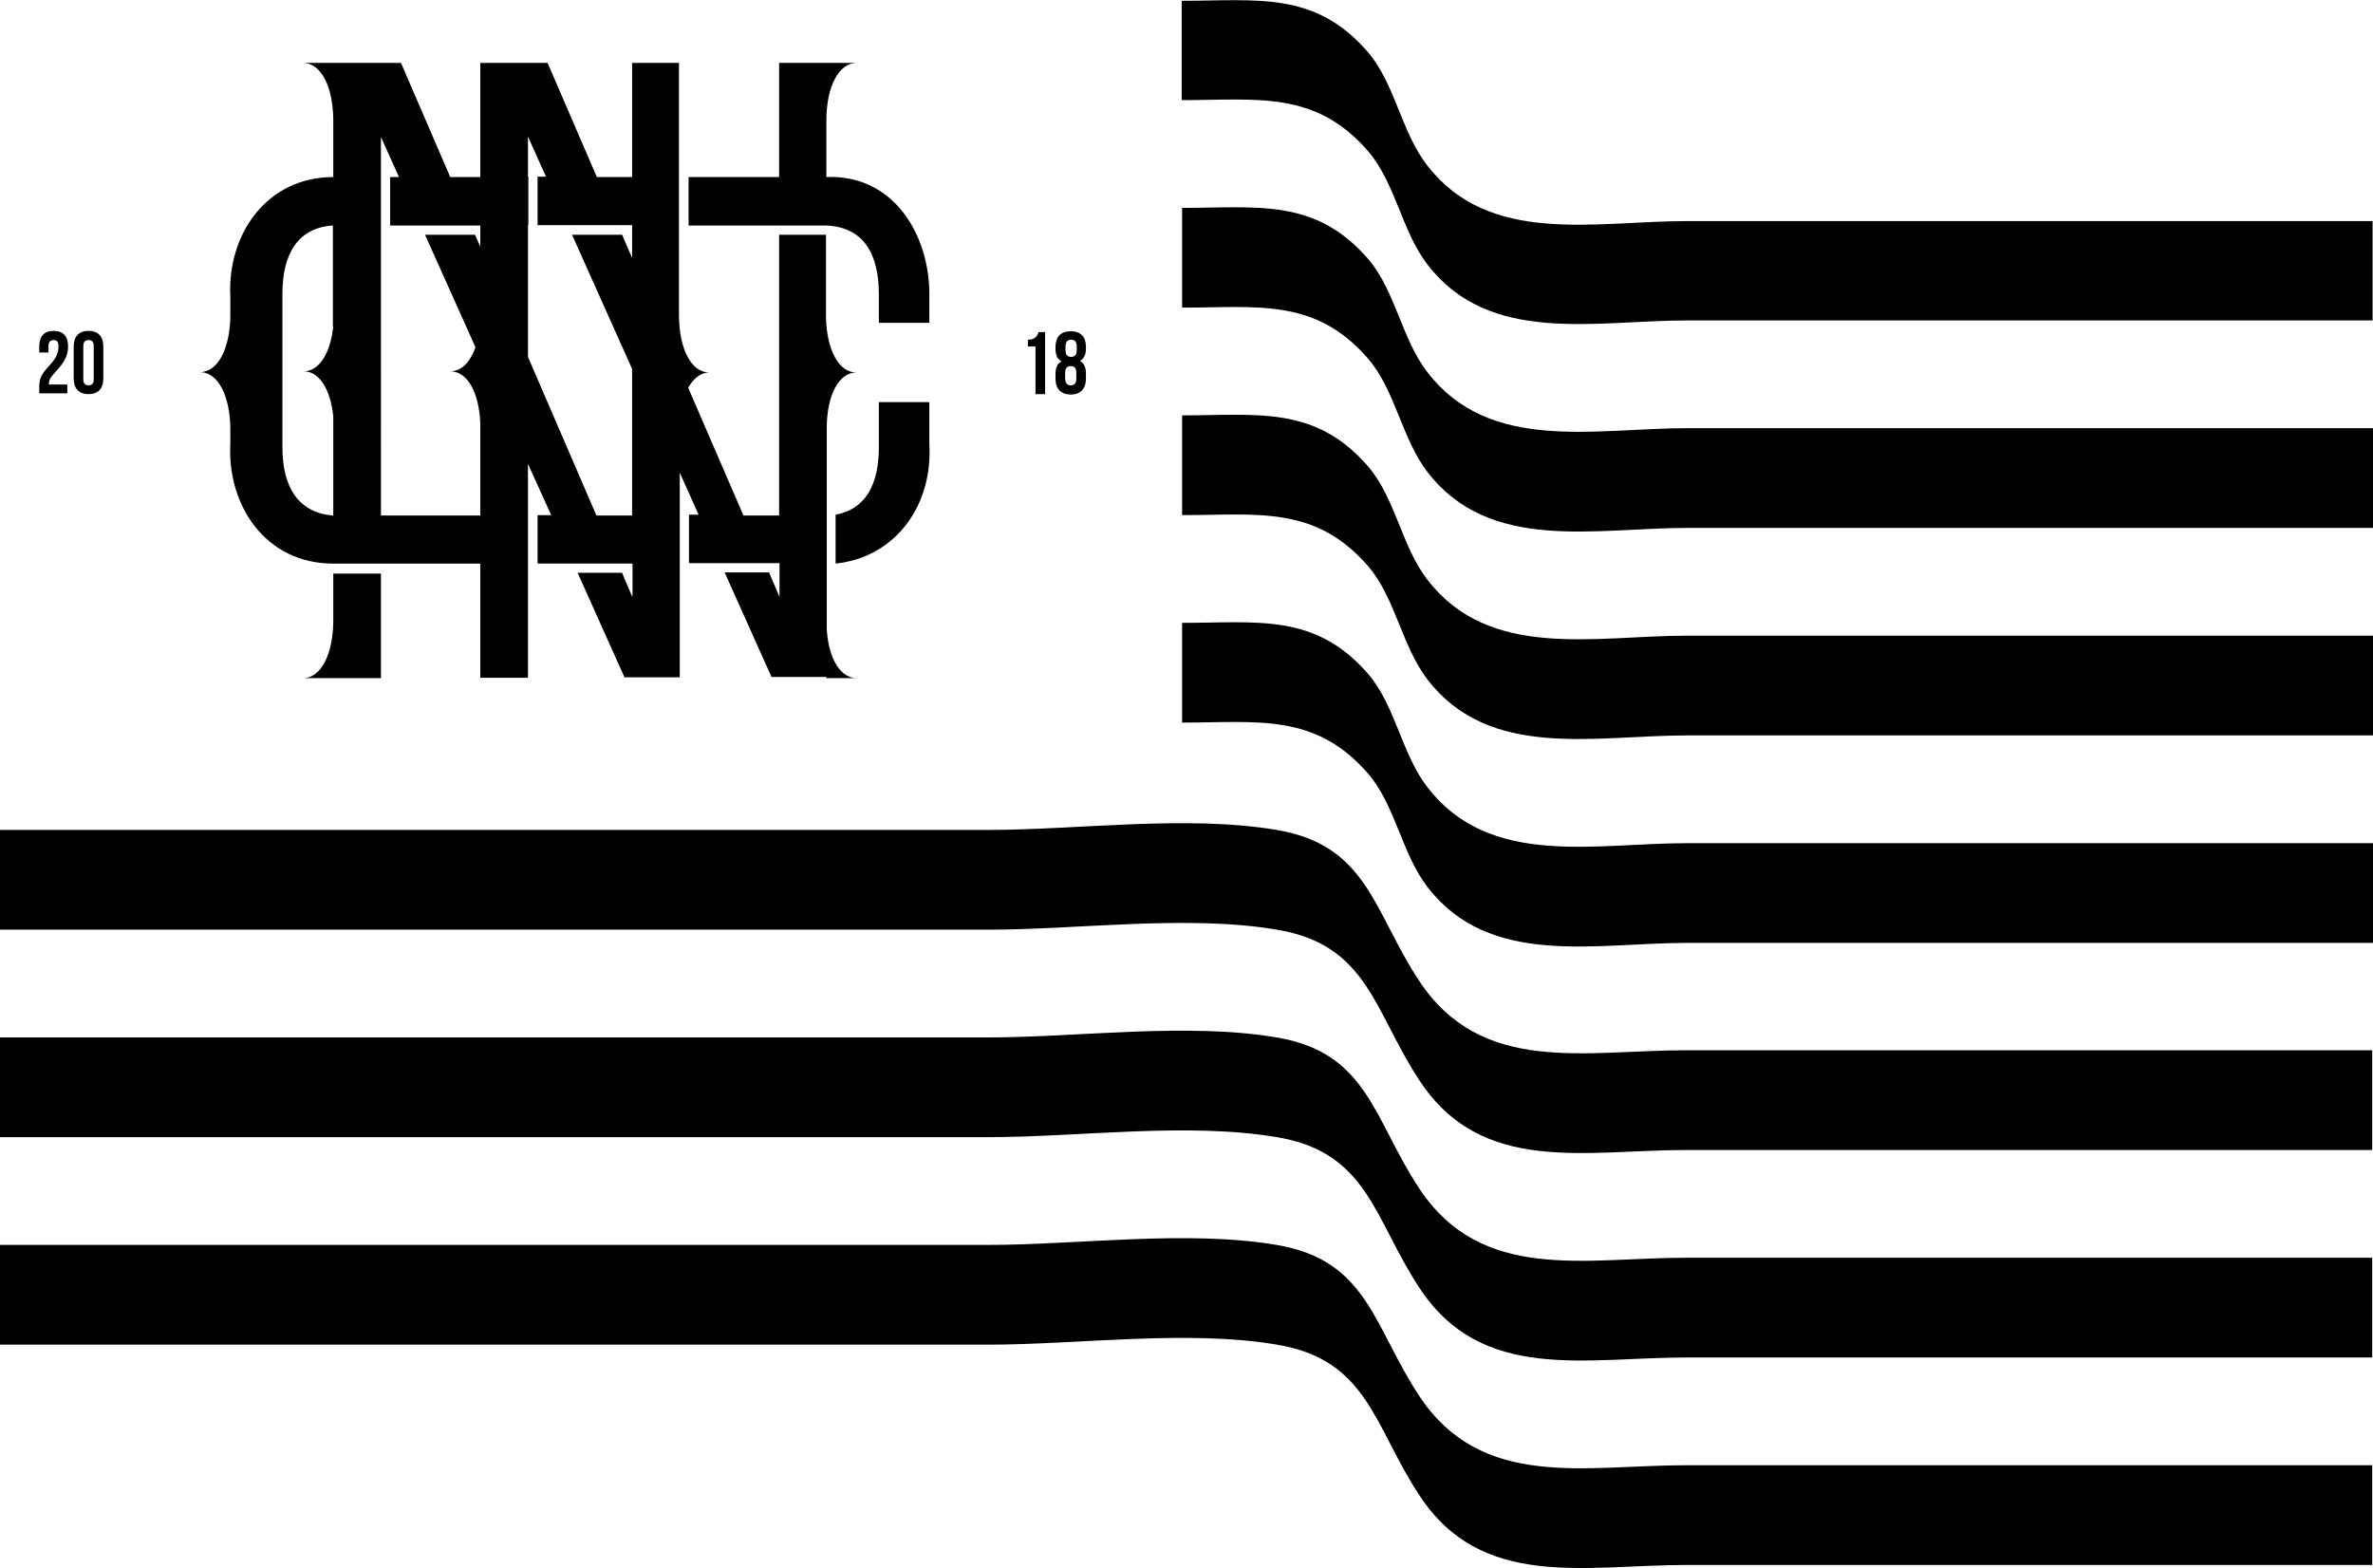 <?xml version="1.0" encoding="utf-8"?>
<!-- Generator: Adobe Illustrator 28.0.0, SVG Export Plug-In . SVG Version: 6.00 Build 0)  -->
<svg version="1.1" id="uuid-07176949-2bbf-44c2-b080-2afb3026c526"
	 xmlns="http://www.w3.org/2000/svg" xmlns:xlink="http://www.w3.org/1999/xlink" x="0px" y="0px" viewBox="0 0 592.4 391.5"
	 style="enable-background:new 0 0 592.4 391.5;" xml:space="preserve">
<path d="M592.3,80H421.1c-22.9,0-49.2,6.2-64.7-13.9c-6.5-8.4-8-20.4-14.9-28.4C328.3,22.5,313.9,25,295,25V0.2
	c18.8,0,33.2-2.5,46.4,12.7c6.9,8,8.4,20.1,14.9,28.4c15.5,20.1,41.8,13.9,64.7,13.9h171.3V80L592.3,80z"/>
<path d="M592.3,131.8H421.1c-22.9,0-49.2,6.2-64.7-13.9c-6.5-8.4-8-20.4-14.9-28.4c-13.2-15.2-27.6-12.7-46.4-12.7V51.9
	c18.8,0,33.2-2.5,46.4,12.7c6.9,8,8.4,20.1,14.9,28.4c15.5,20.1,41.8,13.9,64.7,13.9h171.3V131.8z"/>
<path d="M592.3,183.6H421.1c-22.9,0-49.2,6.2-64.7-13.9c-6.5-8.4-8-20.4-14.9-28.4c-13.2-15.2-27.6-12.7-46.4-12.7v-24.9
	c18.8,0,33.2-2.5,46.4,12.7c6.9,8,8.4,20.1,14.9,28.4c15.5,20.1,41.8,13.9,64.7,13.9h171.3V183.6z"/>
<path d="M592.3,235.4H421.1c-22.9,0-49.2,6.2-64.7-13.9c-6.5-8.4-8-20.4-14.9-28.4c-13.2-15.2-27.6-12.7-46.4-12.7v-24.9
	c18.8,0,33.2-2.5,46.4,12.7c6.9,8,8.4,20.1,14.9,28.4c15.5,20.1,41.8,13.9,64.7,13.9h171.3V235.4z"/>
<path d="M592.3,287.1H421c-25.3,0-51.1,6.3-66.6-17.3c-11.4-17.2-12.8-33.9-35.6-37.7c-22.5-3.8-49.5,0-72.2,0H0v-24.9h246.5
	c22.7,0,49.8-3.8,72.2,0c22.8,3.8,24.2,20.5,35.6,37.7c15.6,23.6,41.3,17.3,66.6,17.3h171.3V287.1z"/>
<path d="M592.3,338.9H421c-25.3,0-51.1,6.3-66.6-17.3c-11.4-17.2-12.8-33.9-35.6-37.7c-22.5-3.8-49.5,0-72.2,0H0V259h246.5
	c22.7,0,49.8-3.8,72.2,0c22.8,3.8,24.2,20.5,35.6,37.7c15.6,23.6,41.3,17.3,66.6,17.3h171.3V338.9L592.3,338.9z"/>
<path d="M592.3,390.7H421c-25.3,0-51.1,6.3-66.6-17.3c-11.4-17.2-12.8-33.9-35.6-37.7c-22.5-3.8-49.5,0-72.2,0H0v-24.9h246.5
	c22.7,0,49.8-3.8,72.2,0c22.8,3.8,24.2,20.5,35.6,37.7c15.6,23.6,41.3,17.3,66.6,17.3h171.3V390.7z"/>
<path d="M95.1,143.2H83.2v12c-0.1,8.1-3,14.1-7.6,14.1h7.6c4.8,0,7.1,0,11.9,0L95.1,143.2L95.1,143.2z"/>
<path d="M206.3,44.2C206.3,44.2,206.3,44.2,206.3,44.2L206.3,30c0-8.2,3-14.3,7.6-14.3c-7.7,0-11.6,0-19.4,0v28.5
	c-6.3,0-14.4,0-22.6,0v12.1c8.2,0,16.3,0,22.6,0l0,0c4.7,0,7.1,0,11.8,0l0,0c9.1,0.4,13.1,6.8,13.1,17.2v7.1H232v-6.4
	C232.3,58.9,223.2,43.5,206.3,44.2L206.3,44.2z"/>
<path d="M219.4,111.6c0,9.4-3.3,15.5-10.8,16.9v12.2c15.2-1.6,24.3-14.8,23.4-29.8v-10.5h-12.6V111.6z"/>
<path d="M206.3,154.8v14.5h7.6C209.2,169.3,206.3,163.1,206.3,154.8z"/>
<path d="M213.8,93L213.8,93L213.8,93L213.8,93L213.8,93c-4.5,0-7.4-5.8-7.6-13.7V58.6h-11.7v70.1c-2.7,0-5.7,0-8.9,0l-13.8-31.9
	c1.3-2.3,3.1-3.8,5.3-3.8h0l0,0l0,0h0c-4.6,0-7.5-6-7.6-14V56.2l0,0V15.7h-11.7v28.5c-3.1,0-6.1,0-8.8,0c-4.1-9.5-8.2-19-12.3-28.5
	h-16.8v28.5c-2.4,0-4.9,0-7.5,0c-4.1-9.5-8.2-19-12.3-28.5H83.2c-3,0-4.6,0-7.6,0c4.6,0,7.5,6,7.6,14.1v14.4h0
	c-16.6,0-26.5,14.3-25.7,29.9v4.8c-0.1,8-3,14-7.6,14h0l0,0l0,0h0c4.6,0,7.5,6,7.6,14v3.9c-0.8,15.6,9,29.9,25.6,29.9
	c0,0,0.1,0,0.1,0l0,0c4.8,0,7.1,0,11.9,0l0,0c7.3,0,16.8,0,24.8,0v28.5h11.9v-26.6l0,0v-16.3l0,0v-10.5l5.8,12.8c-0.9,0-1.5,0-1.5,0
	c0,0-0.8,0-1.9,0v12.1c1.2,0,2,0,2,0c0.1,0,2.7,0,6.9,0v0h11.2c0,0,0,0,0,0c1.2,0,2.4,0,3.6,0v8.4c-1-2.4-1.6-3.6-2.6-6.1h-11.1
	c3.9,8.7,7.8,17.4,11.7,26.1h13.8v-51.1c1.9,4.2,2.8,6.3,4.7,10.5c-0.8,0-1.6,0-2.4,0v12.1c2.6,0,5.2,0,7.8,0c0,0,0,0,0,0h11.2
	c0,0,0,0,0,0c1.3,0,2.5,0,3.6,0v8.4c-1-2.4-1.6-3.6-2.6-6.1h-11.1c3.9,8.7,7.8,17.4,11.7,26.1h13.8v-62.6
	C206.5,98.8,209.3,93,213.8,93L213.8,93z M83.2,81.5c-0.7,6.5-3.4,11.2-7.4,11.2h0l0,0l0,0h0c4,0,6.7,4.6,7.4,11.2v24.8
	c0,0,0,0-0.1,0c-8.5-0.7-12.6-6.9-12.6-17.1V73.4c0-10.2,4-16.5,12.5-17.1c0,0,0.1,0,0.1,0V81.5L83.2,81.5z M119.9,61.6l-1.3-3
	h-12.5c4.2,9.4,8.4,18.7,12.6,28.1c-1.3,3.7-3.5,6-6.3,6h0l0,0l0,0h0c4.4,0,7.2,5.5,7.5,12.9v23.1c-8,0-17.5,0-24.8,0V59.6l0,0V43.3
	l0,0v-9.1c1.8,4,2.7,6,4.5,10c-0.7,0-1.4,0-2.2,0v12.1c1.4,0,2.9,0,4.5,0l0,0c6.3,0,9.4,0,15.7,0l0,0c0.8,0,1.5,0,2.3,0L119.9,61.6
	L119.9,61.6z M157.8,64.4c-1-2.3-1.5-3.5-2.5-5.8h-12.5c5,11.2,10,22.3,15,33.5v36.6c-3.2,0-6.2,0-8.9,0
	c-5.7-13.2-11.4-26.4-17.1-39.6V56.2h0.1V44.1h-0.1v-10c1.8,4,2.7,6,4.5,10H136c0,0-0.7,0-1.8,0v12.1c1.3,0,2.1,0,2.1,0
	c0.1,0,2.1,0,5.4,0c0,0,0,0,0,0h12.6l0,0c1.1,0,2.3,0,3.5,0L157.8,64.4L157.8,64.4z"/>
<path d="M256.6,84.8c1.9,0,2.3-0.9,2.7-1.9h1.6v15.5h-2.4V86.5h-1.9L256.6,84.8L256.6,84.8z"/>
<path d="M267.3,98.5c-2.4,0-3.8-1.4-3.8-3.9v-1.2c0-1.5,0.4-2.6,1.5-3.2c-1-0.5-1.5-1.6-1.5-3.1v-0.5c0-2.5,1.3-3.9,3.8-3.9
	s3.8,1.4,3.8,3.9V87c0,1.5-0.5,2.6-1.5,3.1c1.1,0.6,1.5,1.7,1.5,3.2v1.2C271.1,97,269.8,98.5,267.3,98.5z M266,87.5
	c0,1.2,0.6,1.6,1.4,1.6c0.8,0,1.4-0.4,1.4-1.6v-0.9c0-1.4-0.6-1.8-1.4-1.8c-0.8,0-1.4,0.4-1.4,1.8V87.5z M267.3,96.2
	c0.8,0,1.4-0.4,1.4-1.7v-1.4c0-1.2-0.5-1.7-1.4-1.7c-0.9,0-1.4,0.5-1.4,1.7v1.4C266,95.9,266.6,96.2,267.3,96.2z"/>
<path d="M13.4,84.9c-0.8,0-1.3,0.4-1.3,1.5V88H9.8v-1.5c0-2.5,1.2-3.9,3.6-3.9s3.6,1.4,3.6,3.9c0,4.9-4.8,6.7-4.8,9.2
	c0,0.1,0,0.2,0,0.3h4.6v2.2h-7v-1.9c0-4.5,4.8-5.3,4.8-9.8C14.6,85.2,14.1,84.9,13.4,84.9L13.4,84.9z"/>
<path d="M18.4,86.5c0-2.5,1.3-3.9,3.7-3.9s3.7,1.4,3.7,3.9v8c0,2.5-1.3,3.9-3.7,3.9s-3.7-1.4-3.7-3.9V86.5z M20.8,94.7
	c0,1.1,0.5,1.5,1.3,1.5c0.8,0,1.3-0.4,1.3-1.5v-8.3c0-1.1-0.5-1.5-1.3-1.5c-0.8,0-1.3,0.4-1.3,1.5V94.7z"/>
</svg>
